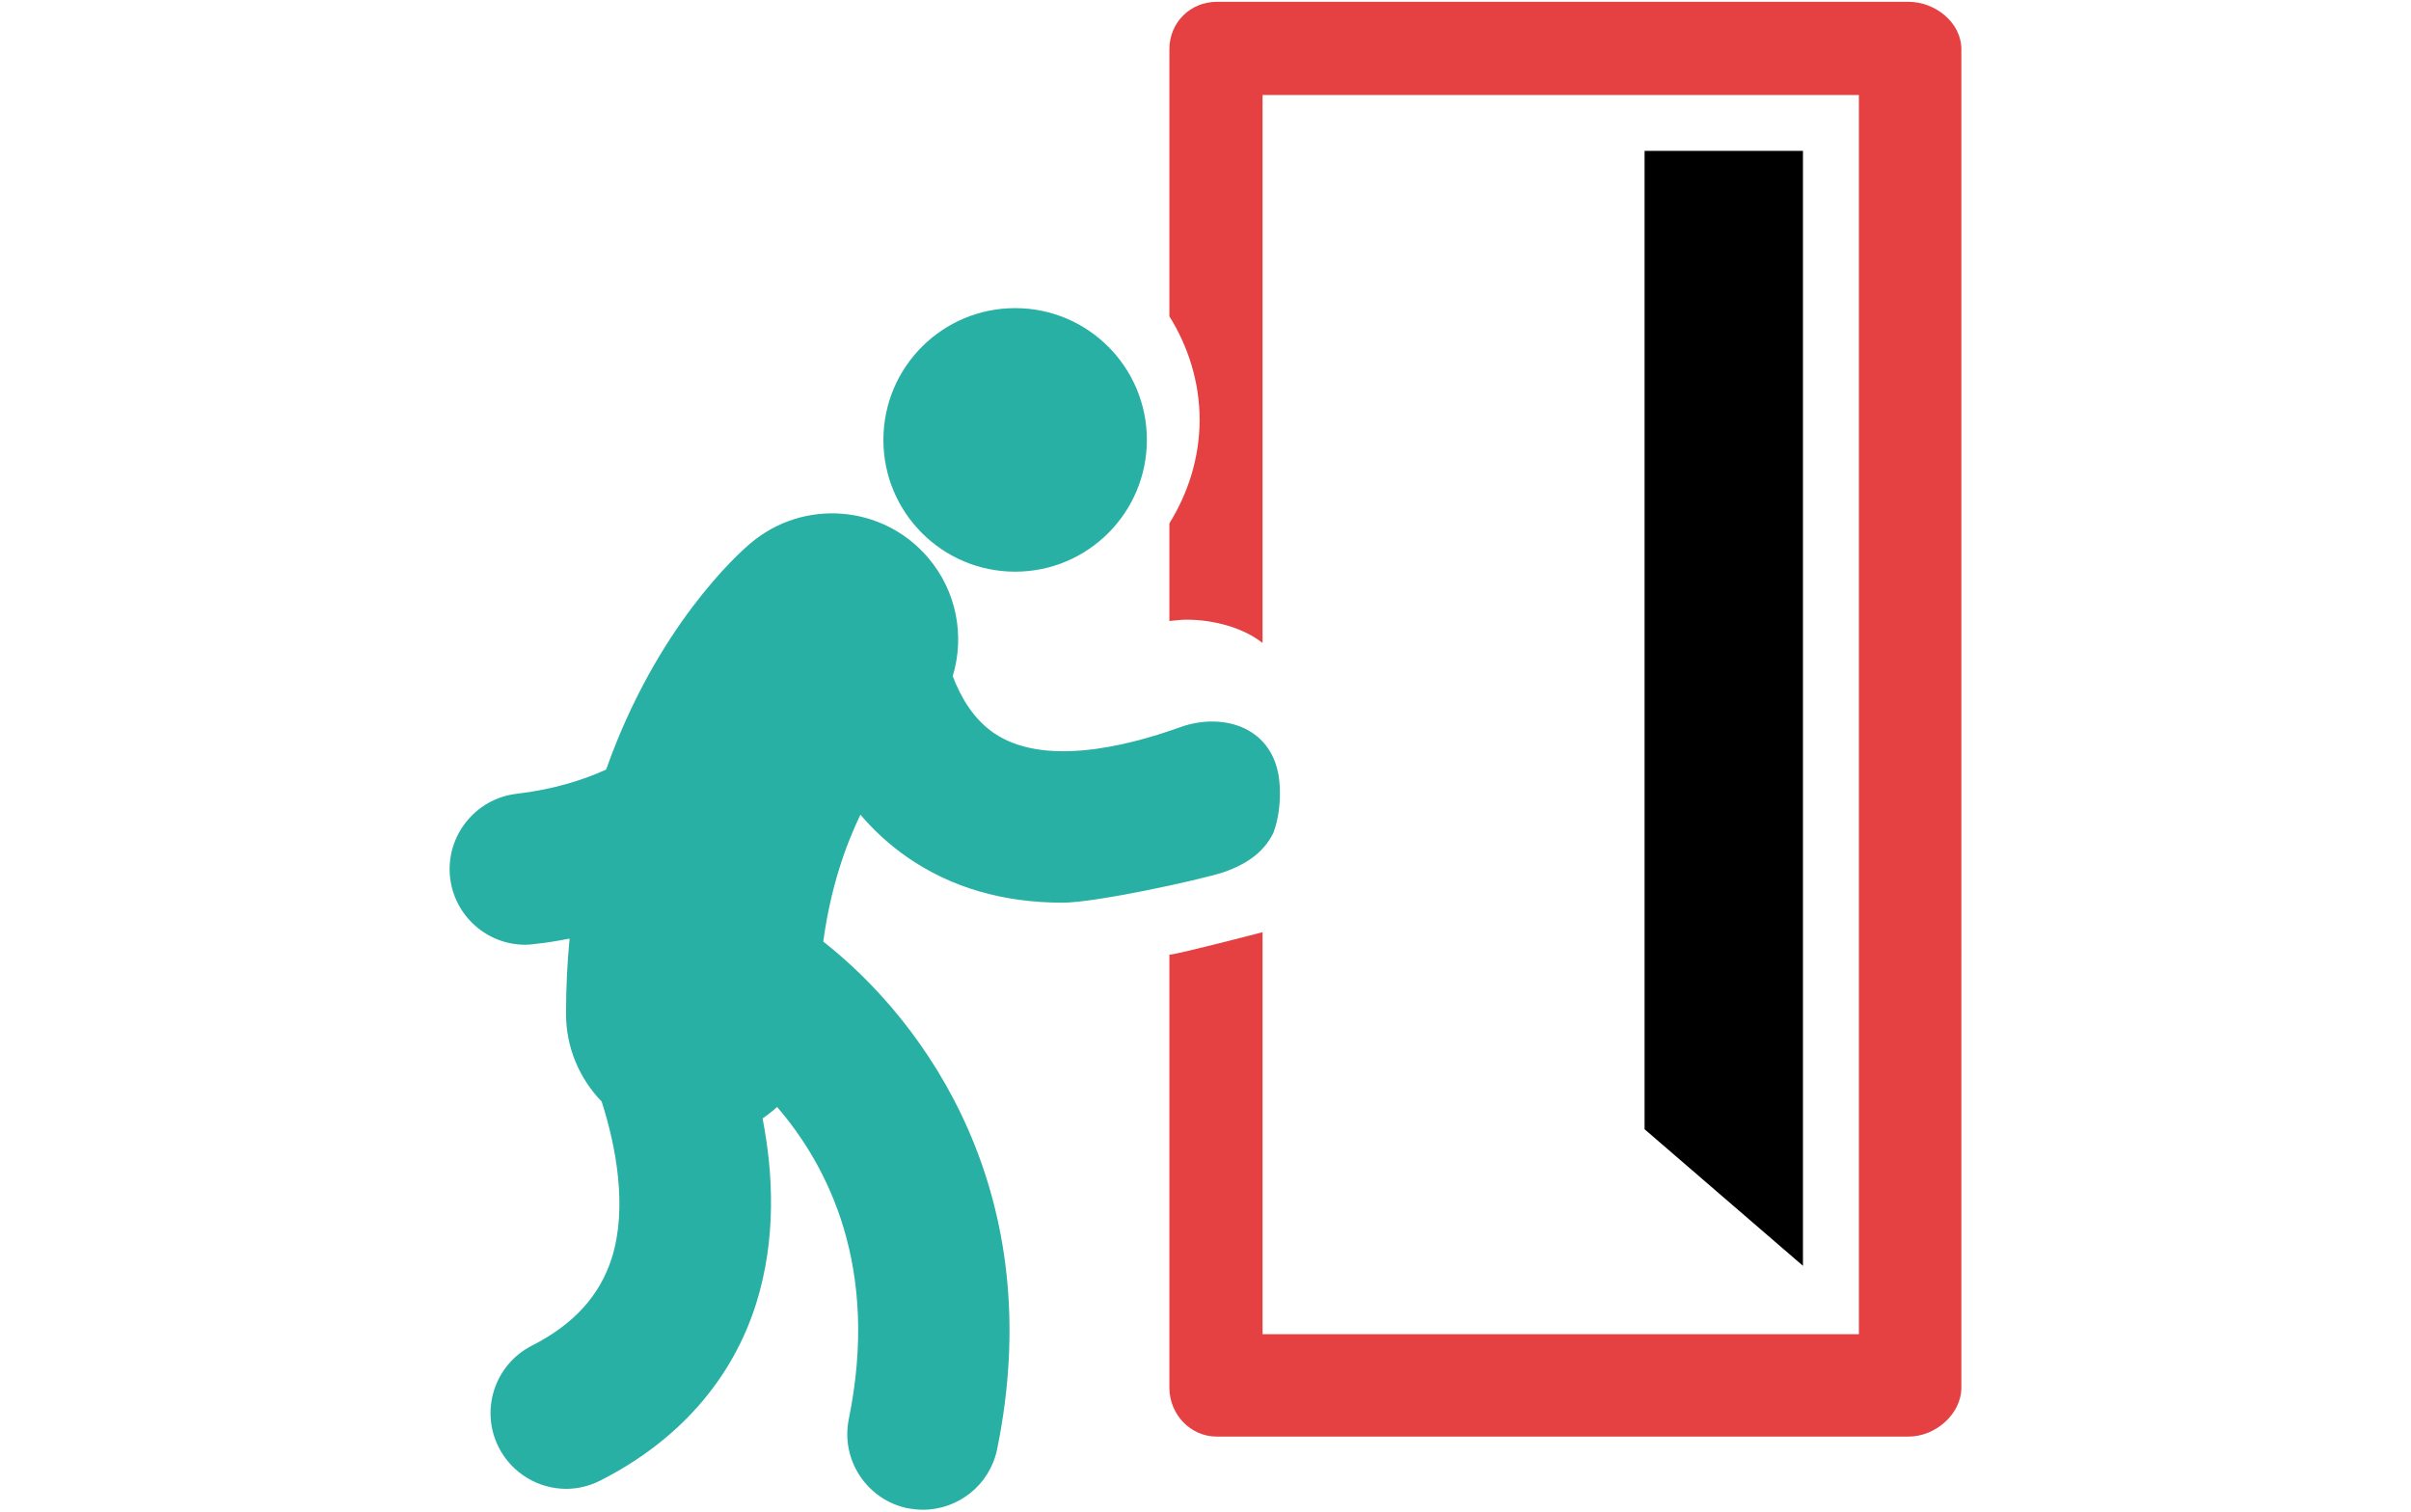 <?xml version="1.0" encoding="iso-8859-1"?>
<!-- Generator: Adobe Illustrator 16.0.0, SVG Export Plug-In . SVG Version: 6.00 Build 0)  -->
<!DOCTYPE svg PUBLIC "-//W3C//DTD SVG 1.1//EN" "http://www.w3.org/Graphics/SVG/1.1/DTD/svg11.dtd">
<svg version="1.1" id="Capa_1" xmlns="http://www.w3.org/2000/svg" xmlns:xlink="http://www.w3.org/1999/xlink" x="0px" y="0px"
	 width="185px" height="116px" viewBox="0 0 31.705 31.706" style="enable-background:new 0 0 31.705 31.706;"
	 xml:space="preserve">
<g>
	<g>
		<polygon points="25.061,3.165 25.061,23.686 28.383,26.551 28.383,3.165 		"/>
		<path fill="#e54142" d="M30.6,0.038H16.091c-0.559,0-0.996,0.436-0.996,0.993v5.604c0.391,0.627,0.634,1.372,0.634,2.17
			c0,0.799-0.244,1.545-0.634,2.172v2.049c0.194-0.017,0.233-0.028,0.363-0.028c0.587,0,1.2,0.178,1.591,0.489V1.993h12.507v25.992
			H17.049v-8.432c0,0-1.76,0.459-1.954,0.473v9.08c0,0.559,0.438,1.027,0.996,1.027H30.6c0.558,0,1.105-0.47,1.105-1.027V1.032
			C31.705,0.474,31.157,0.038,30.6,0.038z"/>
		<path fill="#27b0a3" d="M11.861,11.991c1.524,0,2.762-1.238,2.762-2.764s-1.236-2.764-2.762-2.764c-1.528,0-2.764,1.238-2.764,2.764
			C9.097,10.752,10.332,11.991,11.861,11.991z"/>
		<path fill="#27b0a3" d="M9.587,17.973c0.922,0.642,2.015,0.961,3.271,0.961c0.685,0,2.85-0.471,3.368-0.637c0.581-0.201,0.874-0.48,1.049-0.824
			c0.217-0.58,0.114-1.188,0.114-1.188c-0.175-1.086-1.233-1.332-2.06-1.034c-1.228,0.441-2.902,0.816-3.914,0.125
			c-0.428-0.293-0.696-0.75-0.864-1.194c0.253-0.832,0.09-1.771-0.515-2.482c-0.946-1.114-2.616-1.248-3.729-0.302
			c-0.272,0.228-1.971,1.761-3.025,4.744c-0.514,0.234-1.134,0.42-1.879,0.508c-0.87,0.104-1.493,0.894-1.393,1.764
			c0.097,0.807,0.781,1.402,1.575,1.402c0.062,0,0.124-0.004,0.187-0.014c0.259-0.027,0.505-0.068,0.744-0.115
			c-0.049,0.504-0.075,1.027-0.075,1.58c0,0.713,0.286,1.361,0.747,1.838c0.301,0.934,0.546,2.223,0.213,3.281
			c-0.251,0.791-0.799,1.393-1.677,1.84C0.943,28.624,0.634,29.58,1.03,30.36c0.281,0.549,0.837,0.869,1.416,0.869
			c0.242,0,0.488-0.059,0.718-0.176c1.634-0.83,2.763-2.115,3.266-3.715c0.422-1.349,0.359-2.718,0.133-3.879
			c0.106-0.072,0.21-0.154,0.305-0.24c1.075,1.25,2.153,3.368,1.504,6.545c-0.175,0.857,0.379,1.696,1.236,1.873
			c0.108,0.018,0.216,0.03,0.321,0.03c0.735,0,1.398-0.517,1.553-1.267c1.092-5.342-1.47-8.94-3.646-10.65
			c0.149-1.104,0.454-1.986,0.779-2.662C8.887,17.407,9.207,17.708,9.587,17.973z"/>
	</g>
</g>
<g>
</g>
<g>
</g>
<g>
</g>
<g>
</g>
<g>
</g>
<g>
</g>
<g>
</g>
<g>
</g>
<g>
</g>
<g>
</g>
<g>
</g>
<g>
</g>
<g>
</g>
<g>
</g>
<g>
</g>
</svg>
